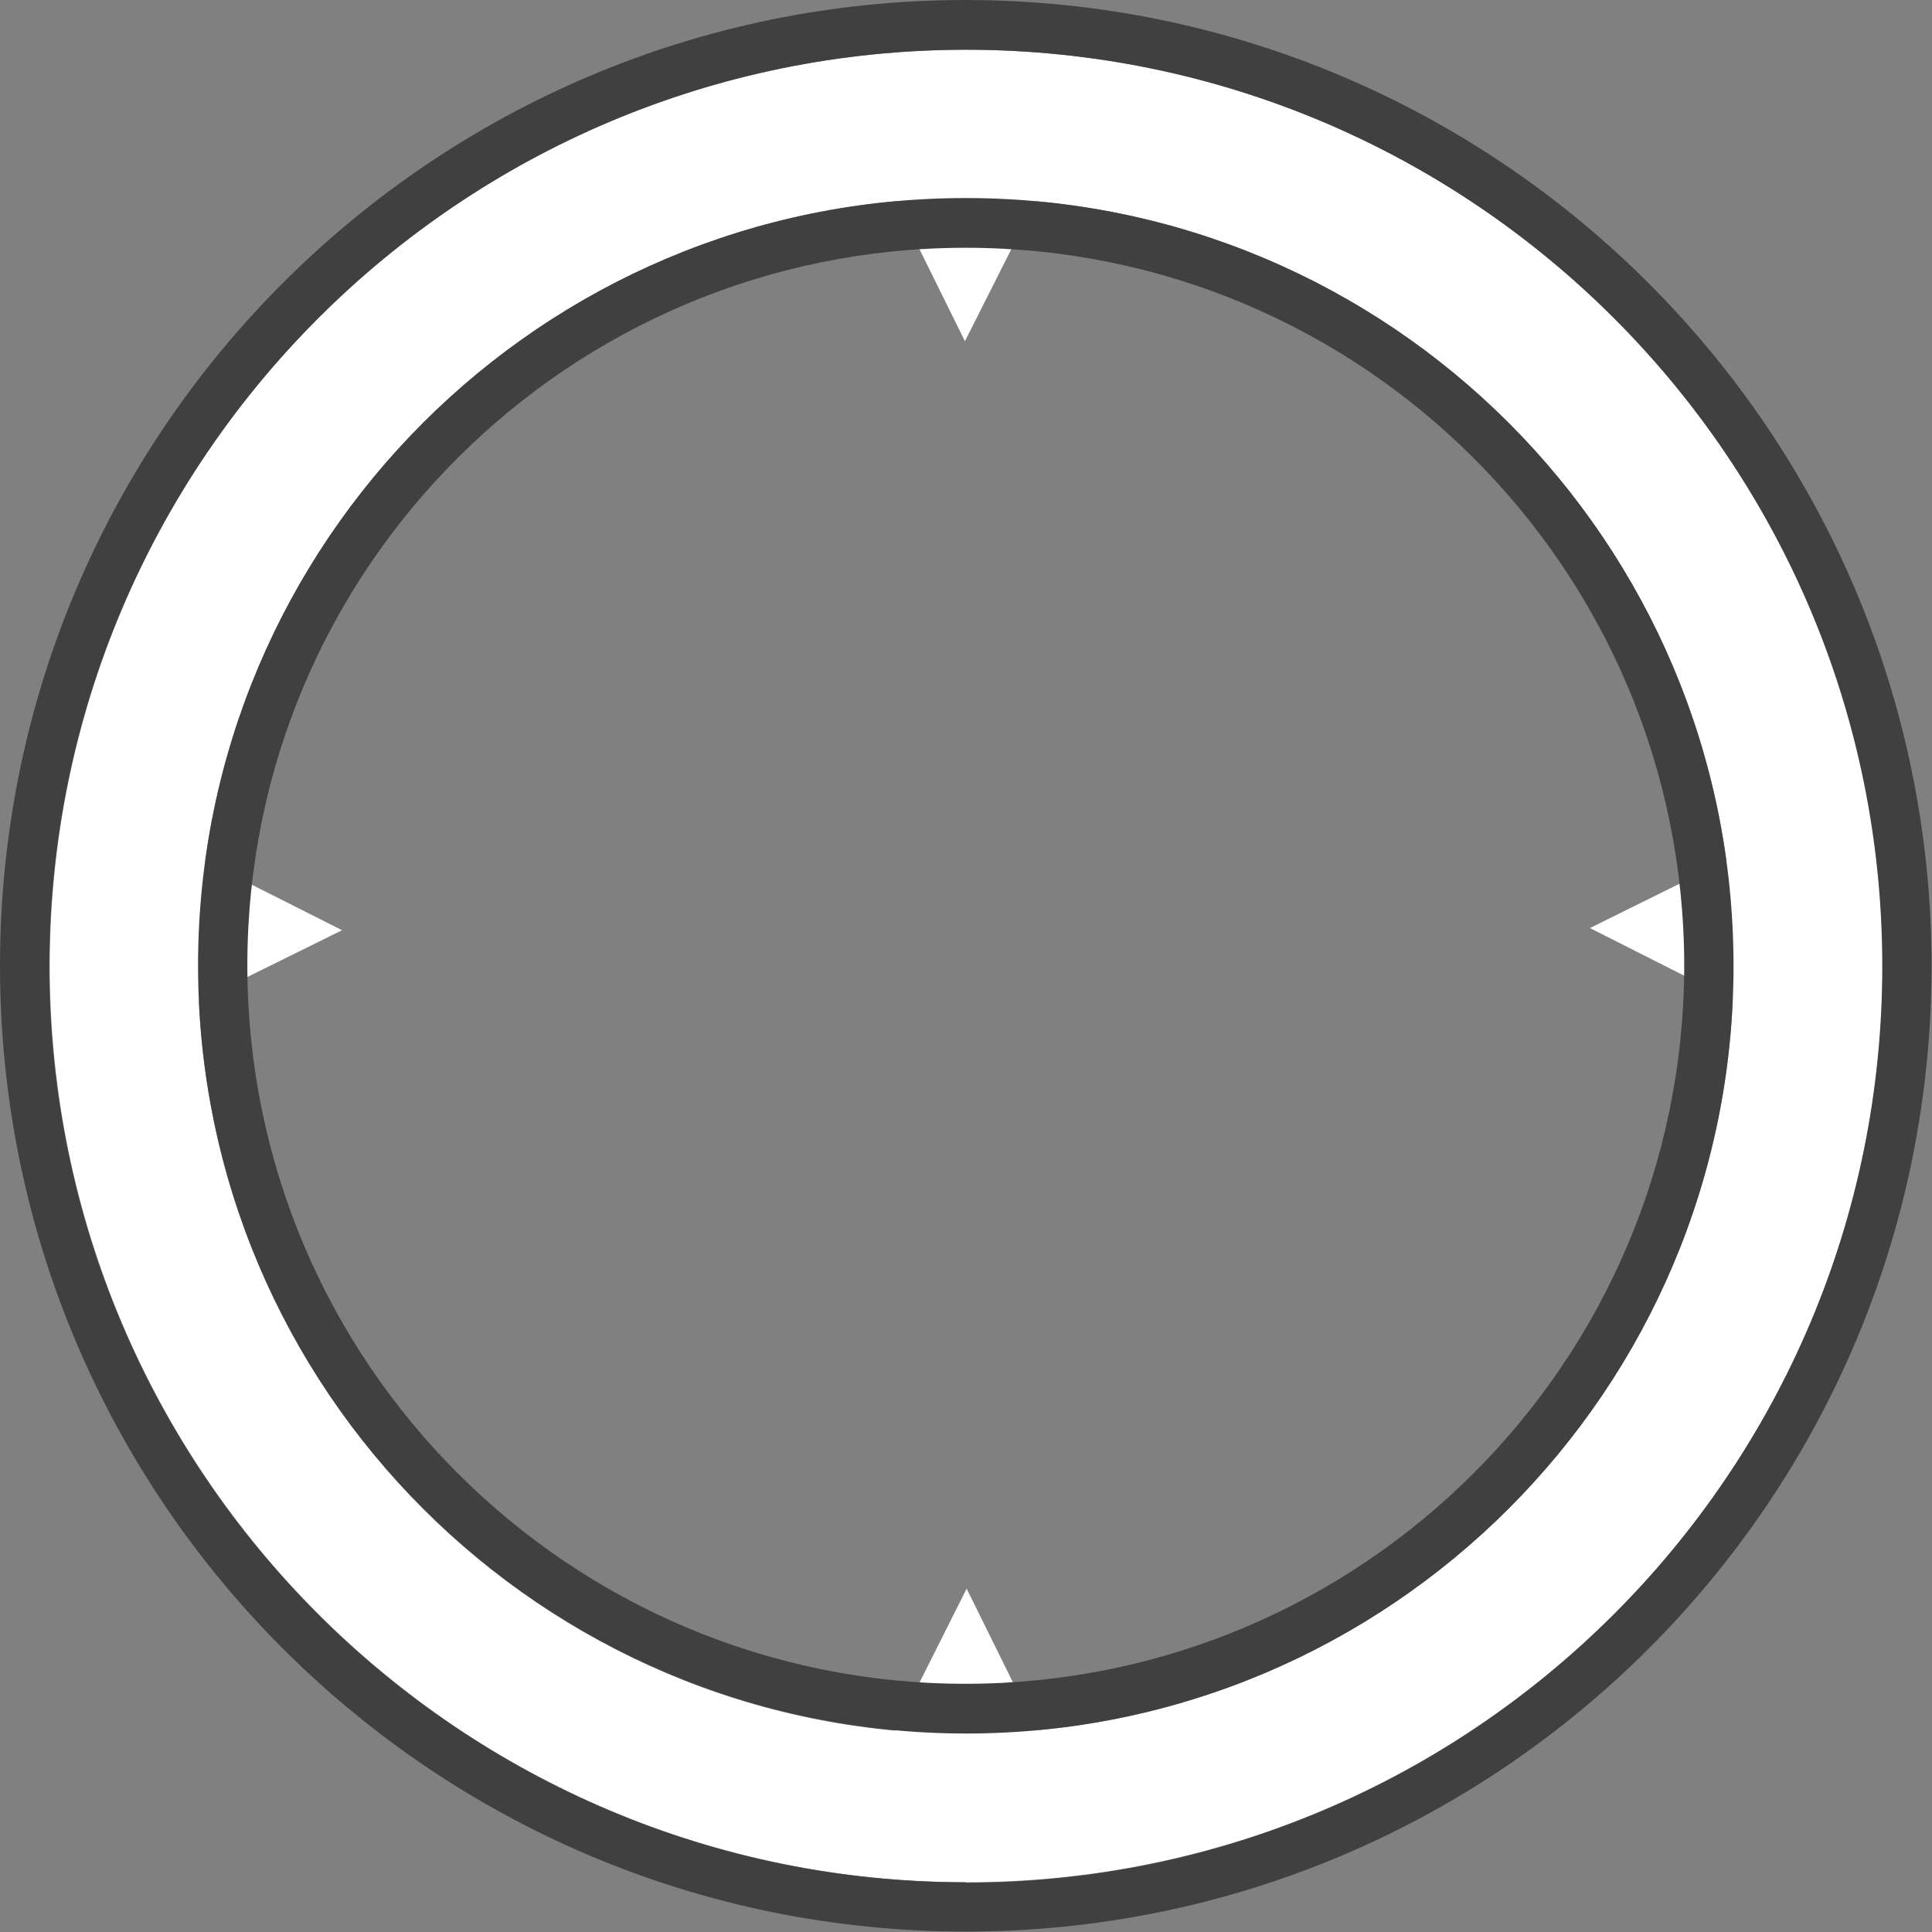 <?xml version="1.0" encoding="UTF-8"?><svg id="Layer_1" xmlns="http://www.w3.org/2000/svg" viewBox="0 0 45.07 45.07"><rect x="0" y="0" width="45.07" height="45.07" fill="#808080" stroke="none"/><defs><style>.cls-1{fill:#fff;}.cls-2{fill:none;}.cls-3{fill:#404040;}</style></defs><polygon class="cls-1" points="42.08 24.17 42.08 19.18 37.09 21.65 42.08 24.17"/><polygon class="cls-1" points="25.03 2.96 20.04 2.96 22.51 7.96 25.03 2.96"/><polygon class="cls-1" points="2.98 19.18 2.98 24.17 7.98 21.7 2.98 19.18"/><polygon class="cls-1" points="20.04 42.06 25.02 42.06 22.55 37.06 20.04 42.06"/><g><path class="cls-2" d="m22.53,5.78c-9.25,0-16.76,7.5-16.76,16.76s7.5,16.76,16.76,16.76c9.25-.01,16.74-7.51,16.76-16.75h0c0-9.26-7.5-16.76-16.76-16.76Z"/><path class="cls-1" d="m22.53,1.16C10.73,1.17,1.17,10.73,1.16,22.53c0,11.81,9.57,21.38,21.38,21.38s21.38-9.57,21.38-21.38S34.34,1.16,22.53,1.16Zm0,39.29h0c-9.89-.01-17.9-8.02-17.91-17.91C4.62,12.64,12.64,4.62,22.53,4.62s17.91,8.02,17.91,17.91-8.02,17.91-17.91,17.91Z"/><path class="cls-3" d="m22.53,0C10.09,0,0,10.09,0,22.53s10.09,22.53,22.53,22.53,22.53-10.09,22.53-22.53C45.05,10.09,34.97.01,22.53,0Zm0,43.91c-11.81,0-21.38-9.57-21.38-21.38C1.17,10.73,10.73,1.17,22.53,1.16c11.81,0,21.38,9.57,21.38,21.38s-9.57,21.38-21.38,21.38Z"/><path class="cls-3" d="m22.53,4.62C12.64,4.62,4.62,12.64,4.62,22.53c.01,9.89,8.02,17.9,17.91,17.91h0c9.89,0,17.91-8.02,17.91-17.91S32.43,4.62,22.53,4.62Zm16.76,17.91c-.01,9.25-7.51,16.74-16.76,16.75-9.25,0-16.76-7.5-16.76-16.76S13.28,5.78,22.53,5.78s16.76,7.5,16.76,16.76h0Z"/></g></svg>